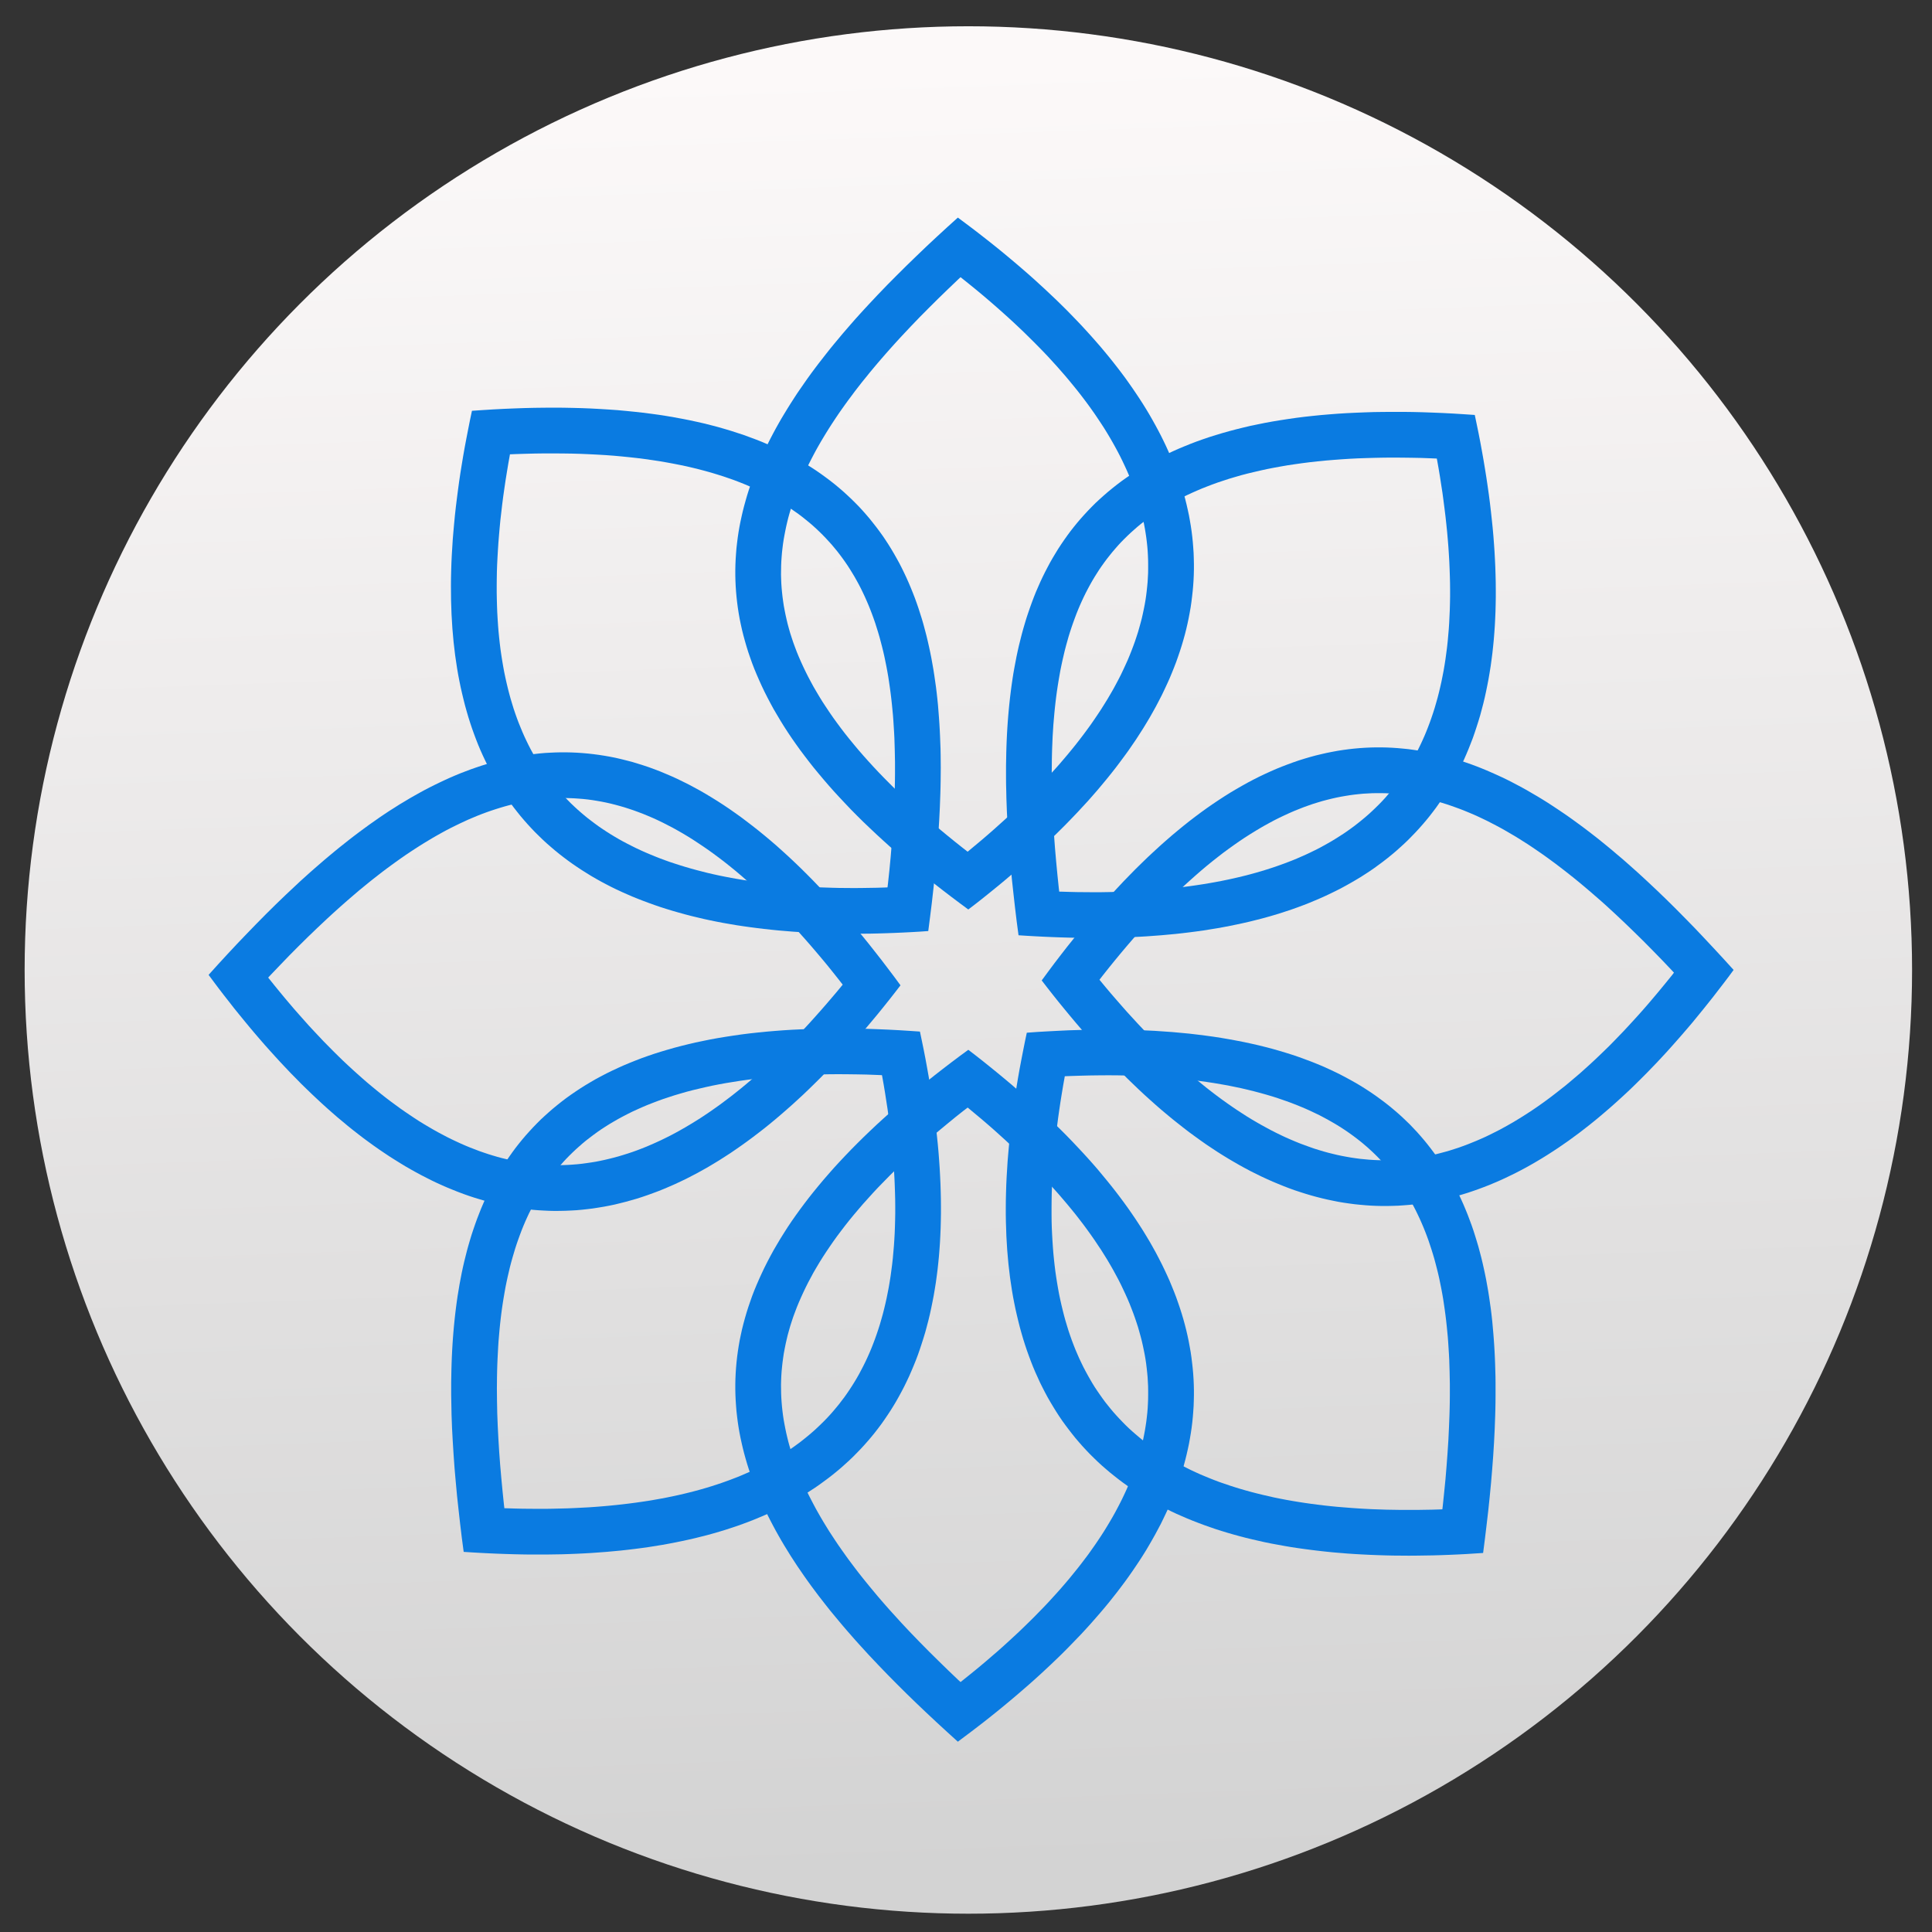 <svg style="clip-rule:evenodd;fill-rule:evenodd;stroke-linejoin:round;stroke-miterlimit:2" version="1.1" viewBox="0 0 32 32" xmlns="http://www.w3.org/2000/svg">
 <rect x="0" y="0" width="32" height="32" fill="#333333" stroke="none"/>
 <circle cx="16.039" cy="16.066" r="15.631" style="fill:url(#_Linear1)"/>
 <path d="m16.162 17.483l0.121 0.095 0.118 0.095 0.117 0.095 0.115 0.095 0.112 0.094 0.11 0.095 0.109 0.094 0.106 0.095 0.104 0.094 0.101 0.094 0.1 0.094 0.098 0.095 0.095 0.093 0.094 0.094 0.091 0.094 0.089 0.094 0.087 0.093 0.086 0.094 0.083 0.093 0.081 0.093 0.078 0.094 0.077 0.093 0.075 0.093 0.073 0.093 0.07 0.092 0.069 0.093 0.067 0.093 0.064 0.092 0.063 0.093 0.06 0.092 0.059 0.092 0.056 0.092 0.055 0.092 0.052 0.092 0.051 0.092 0.048 0.092 0.047 0.092 0.044 0.091 0.043 0.092 0.041 0.091 0.038 0.092 0.037 0.091 0.035 0.091 0.032 0.091 0.031 0.091 0.029 0.091 0.027 0.091 0.025 0.091 0.023 0.09 0.021 0.091 0.019 0.09 0.017 0.091 0.016 0.09 0.013 0.09 0.011 0.09 0.01 0.09 8e-3 0.09 6e-3 0.09 4e-3 0.09 2e-3 0.09v0.089l-2e-3 0.09-3e-3 0.089-6e-3 0.09-7e-3 0.089-9e-3 0.089-0.011 0.089-0.013 0.089-0.015 0.089-0.016 0.089-0.019 0.089-0.02 0.088-0.022 0.089-0.024 0.089-0.025 0.088-0.028 0.088-0.029 0.089-0.031 0.088-0.033 0.088-0.035 0.088-0.036 0.088-0.038 0.088-0.04 0.087-0.042 0.088-0.043 0.088-0.046 0.087-0.047 0.088-0.049 0.087-0.05 0.087-0.052 0.088-0.054 0.087-0.056 0.087-0.058 0.087-0.059 0.087-0.061 0.087-0.062 0.086-0.065 0.087-0.066 0.087-0.068 0.086-0.069 0.087-0.071 0.086-0.073 0.086-0.075 0.086-0.076 0.087-0.078 0.086-0.079 0.086-0.082 0.085-0.083 0.086-0.084 0.086-0.086 0.086-0.088 0.085-0.09 0.086-0.091 0.085-0.093 0.086-0.094 0.085-0.096 0.085-0.098 0.085-0.099 0.085-0.101 0.085-0.102 0.085-0.104 0.085-0.106 0.085-0.107 0.085-0.109 0.084-0.111 0.085-0.112 0.084-0.113 0.085-0.175-0.159-0.173-0.159-0.17-0.159-0.167-0.159-0.165-0.16-0.161-0.16-0.159-0.161-0.155-0.161-0.152-0.161-0.074-0.081-0.074-0.081-0.073-0.081-0.071-0.081-0.071-0.081-0.07-0.082-0.068-0.081-0.068-0.082-0.067-0.081-0.065-0.082-0.064-0.082-0.064-0.082-0.062-0.083-0.061-0.082-0.06-0.083-0.058-0.082-0.057-0.083-0.057-0.083-0.054-0.083-0.054-0.083-0.052-0.084-0.051-0.083-0.05-0.084-0.048-0.084-0.047-0.084-0.045-0.084-0.044-0.084-0.043-0.085-0.041-0.084-0.04-0.085-0.038-0.085-0.036-0.085-0.035-0.086-0.034-0.085-0.032-0.086-0.03-0.086-0.029-0.086-0.027-0.086-0.025-0.086-0.024-0.087-0.022-0.087-0.02-0.087-0.019-0.087-0.017-0.088-0.015-0.087-0.013-0.088-0.011-0.088-0.01-0.089-7e-3 -0.088-6e-3 -0.089-4e-3 -0.089-2e-3 -0.089v-0.089l2e-3 -0.09 4e-3 -0.09 6e-3 -0.09 8e-3 -0.09 0.01-0.091 0.012-0.09 0.014-0.091 0.016-0.092 0.019-0.091 0.02-0.092 0.023-0.092 0.025-0.092 0.027-0.093 0.029-0.092 0.032-0.093 0.033-0.094 0.036-0.093 0.039-0.094 0.041-0.094 0.043-0.094 0.045-0.095 0.048-0.095 0.05-0.095 0.052-0.095 0.056-0.096 0.057-0.096 0.06-0.096 0.062-0.097 0.065-0.097 0.068-0.097 0.07-0.097 0.073-0.098 0.075-0.098 0.078-0.098 0.081-0.099 0.083-0.099 0.086-0.099 0.088-0.1 0.092-0.1 0.094-0.1 0.096-0.1 0.1-0.101 0.102-0.101 0.106-0.102 0.108-0.102 0.111-0.102 0.114-0.102 0.116-0.103 0.12-0.103 0.122-0.104 0.126-0.103 0.128-0.104 0.132-0.105 0.135-0.105 0.137-0.105 0.141-0.106 0.143-0.105 0.124 0.095zm-0.212 0.921l-0.126 0.1-0.122 0.1-0.12 0.099-0.117 0.098-0.113 0.098-0.111 0.098-0.107 0.096-0.105 0.097-0.102 0.096-0.099 0.095-0.095 0.094-0.093 0.095-0.091 0.093-0.087 0.093-0.084 0.093-0.082 0.091-0.079 0.092-0.076 0.09-0.074 0.09-0.071 0.09-0.068 0.089-0.066 0.088-0.063 0.088-0.06 0.087-0.058 0.086-0.056 0.086-0.053 0.085-0.05 0.084-0.049 0.084-0.045 0.084-0.044 0.082-0.041 0.082-0.039 0.082-0.037 0.081-0.035 0.08-0.033 0.08-0.03 0.079-0.029 0.078-0.026 0.078-0.025 0.078-0.022 0.077-0.021 0.076-0.018 0.076-0.017 0.076-0.015 0.075-0.014 0.075-0.011 0.075-0.01 0.074-8e-3 0.074-7e-3 0.073-5e-3 0.074-3e-3 0.073-2e-3 0.073 2e-3 0.145 3e-3 0.073 5e-3 0.073 6e-3 0.072 8e-3 0.073 9e-3 0.072 0.011 0.073 0.013 0.072 0.014 0.073 0.015 0.072 0.017 0.073 0.018 0.073 0.02 0.073 0.022 0.073 0.023 0.073 0.024 0.074 0.026 0.073 0.028 0.074 0.029 0.073 0.03 0.074 0.032 0.074 0.033 0.075 0.035 0.074 0.036 0.075 0.038 0.074 0.039 0.075 0.04 0.075 0.042 0.075 0.043 0.075 0.045 0.076 0.046 0.075 0.047 0.076 0.049 0.075 0.05 0.076 0.051 0.076 0.053 0.076 0.054 0.076 0.055 0.077 0.114 0.152 0.059 0.077 0.06 0.076 0.062 0.077 0.062 0.076 0.128 0.154 0.066 0.077 0.067 0.077 0.068 0.077 0.069 0.076 0.14 0.154 0.146 0.155 0.149 0.154 0.153 0.155 0.156 0.154 0.159 0.155 0.162 0.155 0.043 0.039 0.035-0.028 0.101-0.081 0.1-0.081 0.098-0.081 0.096-0.081 0.094-0.081 0.093-0.08 0.091-0.081 0.089-0.081 0.088-0.081 0.086-0.08 0.084-0.081 0.082-0.08 0.081-0.08 0.079-0.081 0.078-0.08 0.076-0.08 0.073-0.08 0.073-0.08 0.07-0.079 0.069-0.08 0.067-0.079 0.065-0.08 0.064-0.079 0.062-0.079 0.06-0.079 0.059-0.078 0.056-0.079 0.055-0.078 0.053-0.078 0.052-0.078 0.05-0.078 0.048-0.078 0.046-0.077 0.045-0.077 0.043-0.077 0.041-0.077 0.04-0.077 0.038-0.076 0.036-0.076 0.035-0.076 0.033-0.076 0.031-0.076 0.03-0.075 0.028-0.075 0.026-0.075 0.025-0.075 0.023-0.075 0.022-0.074 0.02-0.075 0.018-0.074 0.017-0.074 0.015-0.074 0.014-0.074 0.012-0.074 0.011-0.073 9e-3 -0.074 8e-3 -0.074 6e-3 -0.073 4e-3 -0.074 3e-3 -0.073 1e-3 -0.074v-0.074l-1e-3 -0.074-4e-3 -0.074-4e-3 -0.074-7e-3 -0.074-8e-3 -0.074-9e-3 -0.075-0.011-0.075-0.013-0.075-0.015-0.075-0.016-0.076-0.017-0.075-0.02-0.077-0.021-0.076-0.022-0.077-0.025-0.077-0.026-0.077-0.028-0.078-0.03-0.078-0.031-0.079-0.033-0.078-0.036-0.08-0.037-0.079-0.038-0.08-0.041-0.081-0.043-0.08-0.044-0.081-0.047-0.082-0.048-0.082-0.051-0.082-0.052-0.083-0.055-0.082-0.056-0.084-0.058-0.083-0.061-0.085-0.062-0.084-0.065-0.085-0.066-0.085-0.069-0.085-0.071-0.086-0.073-0.086-0.074-0.086-0.078-0.087-0.079-0.087-0.081-0.087-0.083-0.087-0.086-0.088-0.088-0.088-0.089-0.089-0.093-0.088-0.094-0.089-0.096-0.089-0.099-0.09-0.1-0.09-0.103-0.09-0.105-0.09-0.108-0.09-0.109-0.091-0.011-8e-3 -0.077 0.059z" style="fill:#0a7be1"/>
 <path d="m15.978 3.688l0.112 0.084 0.111 0.085 0.109 0.085 0.107 0.084 0.106 0.085 0.104 0.085 0.102 0.085 0.101 0.085 0.099 0.085 0.098 0.085 0.096 0.085 0.094 0.086 0.093 0.085 0.091 0.086 0.09 0.085 0.088 0.086 0.086 0.085 0.084 0.086 0.083 0.086 0.082 0.086 0.079 0.086 0.078 0.086 0.076 0.086 0.075 0.086 0.073 0.087 0.071 0.086 0.069 0.086 0.068 0.087 0.066 0.086 0.065 0.087 0.062 0.087 0.061 0.087 0.059 0.087 0.058 0.087 0.056 0.087 0.054 0.087 0.052 0.087 0.05 0.087 0.049 0.088 0.047 0.087 0.046 0.088 0.043 0.087 0.042 0.088 0.04 0.088 0.038 0.088 0.036 0.088 0.035 0.088 0.033 0.088 0.031 0.088 0.029 0.088 0.028 0.088 0.025 0.089 0.024 0.088 0.022 0.089 0.02 0.089 0.019 0.088 0.016 0.089 0.015 0.089 0.013 0.089 0.011 0.089 9e-3 0.09 7e-3 0.089 6e-3 0.089 3e-3 0.09 2e-3 0.089v0.09l-2e-3 0.089-4e-3 0.09-6e-3 0.09-8e-3 0.09-0.01 0.09-0.011 0.09-0.013 0.09-0.016 0.091-0.017 0.09-0.019 0.09-0.021 0.091-0.023 0.091-0.025 0.09-0.027 0.091-0.029 0.091-0.031 0.091-0.032 0.091-0.035 0.091-0.037 0.092-0.038 0.091-0.041 0.091-0.043 0.092-0.044 0.092-0.047 0.091-0.048 0.092-0.051 0.092-0.052 0.092-0.055 0.092-0.056 0.092-0.059 0.092-0.06 0.093-0.063 0.092-0.064 0.093-0.067 0.092-0.069 0.093-0.07 0.093-0.073 0.093-0.075 0.093-0.077 0.093-0.078 0.093-0.081 0.093-0.083 0.094-0.086 0.093-0.087 0.094-0.089 0.093-0.091 0.094-0.094 0.094-0.095 0.094-0.098 0.094-0.1 0.094-0.101 0.094-0.104 0.095-0.106 0.094-0.109 0.095-0.11 0.094-0.112 0.095-0.115 0.095-0.117 0.095-0.118 0.095-0.121 0.095-0.124 0.095-0.143-0.106-0.141-0.106-0.137-0.105-0.135-0.105-0.132-0.104-0.128-0.104-0.126-0.104-0.122-0.104-0.12-0.103-0.116-0.102-0.114-0.103-0.111-0.102-0.108-0.102-0.106-0.101-0.102-0.101-0.1-0.101-0.096-0.101-0.094-0.1-0.092-0.1-0.088-0.099-0.086-0.1-0.083-0.099-0.081-0.098-0.078-0.099-0.075-0.098-0.073-0.097-0.07-0.098-0.068-0.097-0.065-0.097-0.062-0.096-0.06-0.097-0.057-0.096-0.056-0.095-0.052-0.096-0.05-0.095-0.048-0.095-0.045-0.094-0.043-0.095-0.041-0.094-0.039-0.094-0.036-0.093-0.033-0.093-0.032-0.093-0.029-0.093-0.027-0.093-0.025-0.092-0.023-0.092-0.02-0.091-0.019-0.092-0.016-0.091-0.014-0.091-0.012-0.091-0.01-0.091-8e-3 -0.09-6e-3 -0.09-4e-3 -0.09-2e-3 -0.089v-0.09l2e-3 -0.089 4e-3 -0.089 6e-3 -0.088 7e-3 -0.089 0.01-0.088 0.011-0.088 0.013-0.088 0.015-0.088 0.017-0.087 0.019-0.088 0.02-0.087 0.022-0.086 0.024-0.087 0.025-0.087 0.027-0.086 0.029-0.086 0.03-0.086 0.032-0.086 0.034-0.085 0.035-0.085 0.036-0.086 0.038-0.085 0.04-0.084 0.041-0.085 0.043-0.085 0.044-0.084 0.045-0.084 0.047-0.084 0.048-0.084 0.05-0.083 0.051-0.084 0.052-0.083 0.054-0.084 0.054-0.083 0.057-0.083 0.057-0.082 0.058-0.083 0.06-0.083 0.061-0.082 0.062-0.082 0.064-0.082 0.064-0.082 0.065-0.082 0.067-0.082 0.068-0.081 0.068-0.082 0.07-0.081 0.071-0.082 0.071-0.081 0.073-0.081 0.074-0.081 0.074-0.08 0.152-0.162 0.155-0.161 0.159-0.16 0.161-0.16 0.165-0.16 0.167-0.16 0.17-0.159 0.173-0.159 0.175-0.158 0.113 0.084zm-0.111 0.943l-0.162 0.155-0.159 0.154-0.156 0.155-0.153 0.154-0.149 0.155-0.146 0.155-0.07 0.076-0.07 0.077-0.069 0.077-0.068 0.077-0.067 0.077-0.066 0.077-0.064 0.076-0.064 0.077-0.062 0.077-0.062 0.076-0.06 0.077-0.059 0.076-0.057 0.077-0.057 0.076-0.055 0.076-0.054 0.076-0.053 0.076-0.051 0.076-0.05 0.076-0.049 0.076-0.047 0.075-0.046 0.076-0.045 0.075-0.043 0.075-0.042 0.075-0.04 0.075-0.039 0.075-0.038 0.075-0.036 0.074-0.035 0.075-0.033 0.074-0.032 0.074-0.03 0.074-0.029 0.074-0.028 0.073-0.026 0.074-0.024 0.073-0.023 0.073-0.022 0.074-0.02 0.072-0.018 0.073-0.017 0.073-0.015 0.073-0.014 0.072-0.013 0.073-0.011 0.072-9e-3 0.073-8e-3 0.072-6e-3 0.073-5e-3 0.072-3e-3 0.073-1e-3 0.073-1e-3 0.073 2e-3 0.072 3e-3 0.074 5e-3 0.073 7e-3 0.074 8e-3 0.074 0.01 0.074 0.011 0.074 0.014 0.075 0.015 0.075 0.017 0.076 0.018 0.076 0.021 0.077 0.022 0.077 0.025 0.077 0.026 0.078 0.029 0.079 0.03 0.079 0.033 0.08 0.035 0.08 0.037 0.081 0.039 0.081 0.041 0.082 0.044 0.083 0.045 0.083 0.049 0.084 0.05 0.084 0.053 0.086 0.056 0.085 0.058 0.087 0.06 0.087 0.063 0.087 0.066 0.089 0.068 0.089 0.071 0.089 0.074 0.09 0.076 0.091 0.079 0.091 0.082 0.092 0.084 0.092 0.087 0.093 0.091 0.094 0.093 0.094 0.095 0.095 0.099 0.095 0.102 0.096 0.105 0.096 0.107 0.097 0.111 0.097 0.113 0.098 0.117 0.099 0.12 0.099 0.122 0.099 0.126 0.1 0.077 0.06 0.011-9e-3 0.109-0.091 0.108-0.09 0.105-0.09 0.103-0.09 0.1-0.09 0.099-0.089 0.096-0.089 0.094-0.089 0.093-0.089 0.089-0.088 0.088-0.088 0.086-0.088 0.083-0.088 0.081-0.087 0.079-0.087 0.078-0.087 0.074-0.086 0.073-0.086 0.071-0.086 0.069-0.085 0.066-0.085 0.065-0.085 0.062-0.084 0.061-0.084 0.058-0.084 0.056-0.083 0.055-0.083 0.052-0.083 0.051-0.082 0.048-0.082 0.047-0.081 0.044-0.081 0.043-0.081 0.041-0.08 0.038-0.08 0.037-0.08 0.036-0.079 0.033-0.079 0.031-0.078 0.03-0.079 0.028-0.077 0.026-0.078 0.025-0.077 0.022-0.077 0.021-0.076 0.02-0.076 0.017-0.076 0.016-0.075 0.015-0.076 0.013-0.075 0.011-0.075 9e-3 -0.074 8e-3 -0.075 7e-3 -0.074 4e-3 -0.074 4e-3 -0.074 1e-3 -0.074v-0.073l-1e-3 -0.074-3e-3 -0.074-4e-3 -0.073-6e-3 -0.074-8e-3 -0.074-9e-3 -0.073-0.011-0.074-0.012-0.074-0.014-0.074-0.015-0.074-0.017-0.074-0.018-0.074-0.02-0.074-0.022-0.075-0.023-0.074-0.025-0.075-0.026-0.075-0.028-0.075-0.03-0.076-0.031-0.075-0.033-0.076-0.035-0.076-0.036-0.076-0.038-0.077-0.04-0.077-0.041-0.076-0.043-0.077-0.045-0.078-0.046-0.077-0.048-0.078-0.05-0.077-0.052-0.078-0.053-0.079-0.055-0.078-0.056-0.078-0.059-0.079-0.06-0.079-0.062-0.079-0.064-0.079-0.065-0.079-0.067-0.08-0.069-0.079-0.07-0.08-0.073-0.08-0.073-0.08-0.076-0.08-0.078-0.08-0.079-0.08-0.081-0.08-0.082-0.081-0.084-0.08-0.086-0.081-0.088-0.081-0.089-0.08-0.091-0.081-0.093-0.081-0.094-0.081-0.096-0.081-0.098-0.081-0.1-0.081-0.101-0.081-0.035-0.028-0.043 0.04z" style="fill:#0a7be1"/>
 <path d="m22.881 12.379l0.089 2e-3 0.089 4e-3 0.089 6e-3 0.088 8e-3 0.089 9e-3 0.088 0.012 0.088 0.013 0.087 0.015 0.088 0.017 0.087 0.018 0.087 0.02 0.087 0.022 0.087 0.024 0.086 0.025 0.086 0.027 0.086 0.029 0.086 0.03 0.086 0.032 0.086 0.034 0.085 0.035 0.085 0.037 0.085 0.038 0.085 0.039 0.085 0.041 0.084 0.043 0.084 0.044 0.084 0.045 0.084 0.047 0.168 0.098 0.084 0.051 0.083 0.052 0.083 0.054 0.083 0.055 0.083 0.056 0.083 0.057 0.083 0.059 0.164 0.12 0.083 0.063 0.082 0.063 0.082 0.064 0.082 0.066 0.081 0.066 0.082 0.068 0.081 0.069 0.082 0.069 0.081 0.071 0.162 0.144 0.081 0.074 0.081 0.075 0.161 0.151 0.161 0.155 0.161 0.159 0.16 0.162 0.16 0.164 0.159 0.168 0.159 0.17 0.159 0.172 0.159 0.175-0.084 0.114-0.085 0.112-0.085 0.11-0.084 0.109-0.085 0.107-0.085 0.106-0.085 0.104-0.084 0.103-0.085 0.1-0.086 0.1-0.085 0.097-0.085 0.096-0.085 0.095-0.086 0.093-0.085 0.091-0.086 0.089-0.085 0.088-0.086 0.086-0.086 0.085-0.085 0.083-0.086 0.081-0.086 0.079-0.086 0.078-0.087 0.077-0.086 0.074-0.086 0.073-0.086 0.071-0.087 0.07-0.086 0.067-0.087 0.067-0.087 0.064-0.086 0.063-0.087 0.06-0.087 0.06-0.087 0.057-0.087 0.056-0.087 0.054-0.087 0.052-0.088 0.051-0.087 0.049-0.088 0.047-0.087 0.045-0.088 0.043-0.087 0.042-0.088 0.04-0.088 0.038-0.088 0.037-0.088 0.034-0.088 0.033-0.088 0.031-0.089 0.03-0.088 0.027-0.088 0.026-0.089 0.023-0.089 0.022-0.088 0.021-0.089 0.018-0.089 0.016-0.089 0.015-0.089 0.013-0.089 0.011-0.089 9e-3 -0.089 7e-3 -0.09 6e-3 -0.089 3e-3 -0.09 2e-3h-0.089l-0.09-2e-3 -0.09-4e-3 -0.089-6e-3 -0.09-8e-3 -0.09-9e-3 -0.091-0.012-0.09-0.013-0.09-0.015-0.09-0.018-0.091-0.019-0.09-0.021-0.091-0.023-0.091-0.025-0.091-0.027-0.091-0.029-0.091-0.03-0.091-0.033-0.091-0.035-0.091-0.037-0.091-0.038-0.092-0.041-0.091-0.042-0.092-0.045-0.092-0.046-0.092-0.049-0.091-0.05-0.092-0.053-0.092-0.054-0.093-0.057-0.092-0.058-0.092-0.061-0.093-0.062-0.092-0.065-0.093-0.067-0.093-0.068-0.092-0.071-0.093-0.073-0.093-0.074-0.093-0.077-0.094-0.079-0.093-0.081-0.093-0.083-0.094-0.085-0.093-0.087-0.094-0.09-0.094-0.091-0.093-0.093-0.094-0.096-0.094-0.098-0.095-0.099-0.094-0.102-0.094-0.104-0.095-0.106-0.094-0.108-0.095-0.111-0.094-0.112-0.095-0.115-0.095-0.116-0.095-0.119-0.095-0.121-0.095-0.123 0.106-0.144 0.105-0.141 0.105-0.137 0.105-0.135 0.105-0.131 0.104-0.129 0.104-0.125 0.103-0.123 0.103-0.119 0.103-0.117 0.102-0.114 0.103-0.111 0.101-0.108 0.102-0.105 0.101-0.103 0.101-0.099 0.1-0.097 0.101-0.094 0.099-0.091 0.1-0.089 0.099-0.086 0.099-0.083 0.099-0.081 0.098-0.078 0.098-0.075 0.098-0.073 0.097-0.07 0.097-0.067 0.097-0.065 0.097-0.063 0.096-0.06 0.096-0.057 0.096-0.055 0.095-0.053 0.095-0.05 0.095-0.048 0.095-0.045 0.094-0.043 0.094-0.041 0.094-0.038 0.094-0.036 0.093-0.034 0.093-0.032 0.093-0.029 0.092-0.027 0.092-0.025 0.092-0.022 0.092-0.021 0.091-0.018 0.092-0.017 0.091-0.014 0.09-0.012 0.091-0.01 0.09-8e-3 0.09-6e-3 0.09-4e-3 0.09-2e-3h0.089zm-0.154 0.759l-0.073 4e-3 -0.074 4e-3 -0.073 7e-3 -0.074 8e-3 -0.074 0.01-0.075 0.012-0.075 0.013-0.075 0.015-0.075 0.017-0.077 0.019-0.076 0.02-0.077 0.023-0.078 0.024-0.078 0.027-0.078 0.028-0.079 0.031-0.08 0.032-0.08 0.035-0.081 0.037-0.082 0.039-0.082 0.041-0.082 0.044-0.084 0.046-0.083 0.048-0.085 0.051-0.085 0.053-0.086 0.055-0.086 0.058-0.087 0.061-0.088 0.063-0.088 0.065-0.089 0.069-0.089 0.07-0.091 0.074-0.09 0.076-0.091 0.079-0.092 0.082-0.093 0.084-0.093 0.088-0.093 0.09-0.094 0.093-0.095 0.096-0.095 0.099-0.096 0.101-0.097 0.105-0.096 0.107-0.098 0.111-0.098 0.114-0.098 0.116-0.099 0.12-0.1 0.123-0.1 0.126-0.059 0.076 8e-3 0.011 0.091 0.11 0.09 0.107 0.091 0.105 0.09 0.103 0.089 0.101 0.09 0.098 0.089 0.097 0.089 0.094 0.088 0.092 0.089 0.09 0.088 0.087 0.088 0.086 0.087 0.083 0.087 0.082 0.087 0.079 0.087 0.077 0.086 0.075 0.086 0.073 0.086 0.07 0.085 0.069 0.086 0.067 0.084 0.064 0.085 0.063 0.084 0.06 0.083 0.058 0.084 0.057 0.083 0.054 0.082 0.053 0.082 0.05 0.082 0.048 0.082 0.047 0.081 0.044 0.08 0.043 0.081 0.041 0.08 0.039 0.079 0.037 0.08 0.035 0.078 0.033 0.079 0.032 0.078 0.029 0.078 0.028 0.077 0.027 0.077 0.024 0.077 0.023 0.076 0.021 0.077 0.019 0.075 0.018 0.076 0.016 0.075 0.014 0.075 0.013 0.075 0.011 0.075 0.01 0.148 0.014 0.074 5e-3 0.074 3e-3 0.074 2e-3h0.074l0.074-2e-3 0.073-3e-3 0.074-4e-3 0.074-6e-3 0.073-8e-3 0.074-9e-3 0.074-0.01 0.073-0.013 0.074-0.013 0.074-0.016 0.074-0.016 0.074-0.019 0.075-0.02 0.074-0.021 0.075-0.024 0.075-0.024 0.075-0.027 0.075-0.028 0.075-0.03 0.076-0.031 0.076-0.033 0.076-0.034 0.076-0.037 0.076-0.038 0.077-0.039 0.077-0.042 0.077-0.043 0.077-0.044 0.077-0.047 0.078-0.048 0.078-0.05 0.078-0.051 0.078-0.053 0.078-0.055 0.079-0.057 0.079-0.059 0.078-0.06 0.079-0.062 0.08-0.063 0.079-0.066 0.079-0.067 0.08-0.068 0.079-0.071 0.08-0.072 0.08-0.074 0.08-0.076 0.08-0.077 0.081-0.079 0.08-0.081 0.08-0.083 0.081-0.084 0.08-0.086 0.081-0.088 0.081-0.089 0.081-0.091 0.081-0.093 0.08-0.094 0.081-0.096 0.081-0.098 0.081-0.099 0.082-0.101 0.027-0.036-0.039-0.042-0.155-0.163-0.155-0.159-0.154-0.156-0.155-0.152-0.154-0.149-0.155-0.146-0.076-0.07-0.077-0.071-0.077-0.069-0.077-0.067-0.077-0.067-0.077-0.066-0.077-0.065-0.077-0.064-0.076-0.062-0.077-0.061-0.076-0.06-0.077-0.059-0.076-0.058-0.076-0.056-0.077-0.056-0.076-0.054-0.076-0.052-0.076-0.052-0.075-0.05-0.076-0.048-0.076-0.048-0.075-0.046-0.076-0.044-0.075-0.044-0.075-0.042-0.075-0.04-0.075-0.039-0.074-0.038-0.075-0.036-0.074-0.035-0.074-0.033-0.075-0.032-0.073-0.03-0.074-0.029-0.074-0.027-0.073-0.026-0.074-0.025-0.073-0.023-0.073-0.021-0.073-0.02-0.073-0.019-0.073-0.017-0.072-0.015-0.073-0.014-0.072-0.012-0.073-0.011-0.072-0.01-0.073-7e-3 -0.072-7e-3 -0.073-4e-3 -0.072-4e-3 -0.073-1e-3h-0.073l-0.073 1e-3z" style="fill:#0a7be1"/>
 <path d="m9.466 12.463l0.09 4e-3 0.09 6e-3 0.091 8e-3 0.09 0.01 0.091 0.012 0.091 0.014 0.091 0.016 0.092 0.018 0.091 0.021 0.092 0.023 0.093 0.024 0.092 0.028 0.093 0.029 0.093 0.031 0.093 0.034 0.094 0.036 0.093 0.039 0.094 0.04 0.095 0.043 0.094 0.046 0.095 0.047 0.095 0.051 0.096 0.052 0.095 0.055 0.096 0.058 0.097 0.06 0.096 0.062 0.097 0.065 0.097 0.068 0.098 0.07 0.097 0.073 0.098 0.075 0.099 0.078 0.098 0.08 0.099 0.083 0.1 0.086 0.099 0.089 0.1 0.091 0.1 0.094 0.101 0.097 0.101 0.1 0.101 0.102 0.101 0.105 0.102 0.108 0.102 0.111 0.103 0.114 0.102 0.117 0.104 0.12 0.103 0.122 0.104 0.126 0.104 0.128 0.104 0.132 0.105 0.134 0.105 0.138 0.106 0.14 0.106 0.144-0.095 0.123-0.095 0.121-0.095 0.119-0.095 0.117-0.095 0.114-0.095 0.113-0.094 0.11-0.095 0.108-0.094 0.106-0.095 0.104-0.094 0.102-0.094 0.1-0.094 0.097-0.094 0.096-0.094 0.093-0.094 0.092-0.093 0.089-0.094 0.087-0.093 0.085-0.094 0.083-0.093 0.081-0.093 0.079-0.093 0.077-0.093 0.075-0.093 0.072-0.093 0.071-0.093 0.069-0.092 0.066-0.093 0.065-0.092 0.063-0.093 0.06-0.092 0.059-0.092 0.056-0.092 0.055-0.092 0.052-0.092 0.051-0.092 0.048-0.091 0.047-0.092 0.044-0.092 0.043-0.091 0.04-0.091 0.039-0.092 0.037-0.091 0.034-0.091 0.033-0.091 0.031-0.091 0.029-0.091 0.026-0.09 0.025-0.091 0.023-0.09 0.022-0.091 0.019-0.09 0.017-0.091 0.015-0.09 0.014-0.09 0.011-0.09 0.01-0.09 8e-3 -0.09 5e-3 -0.09 4e-3 -0.089 2e-3 -0.09 1e-3 -0.089-2e-3 -0.09-4e-3 -0.089-5e-3 -0.089-7e-3 -0.09-0.01-0.089-0.011-0.089-0.012-0.089-0.015-0.088-0.017-0.089-0.018-0.089-0.02-0.089-0.022-0.088-0.024-0.088-0.026-0.089-0.027-0.088-0.029-0.088-0.031-0.088-0.033-0.088-0.035-0.088-0.036-0.088-0.038-0.088-0.04-0.088-0.042-0.087-0.044-0.088-0.045-0.087-0.047-0.088-0.049-0.087-0.05-0.087-0.053-0.087-0.054-0.087-0.055-0.087-0.058-0.087-0.059-0.087-0.061-0.087-0.063-0.087-0.064-0.086-0.066-0.087-0.068-0.086-0.069-0.086-0.072-0.087-0.072-0.086-0.075-0.086-0.076-0.086-0.078-0.086-0.08-0.086-0.081-0.086-0.083-0.086-0.084-0.085-0.087-0.086-0.087-0.085-0.09-0.086-0.091-0.085-0.093-0.085-0.094-0.086-0.096-0.085-0.098-0.085-0.099-0.085-0.101-0.085-0.103-0.085-0.104-0.085-0.105-0.084-0.108-0.085-0.108-0.085-0.111-0.084-0.112-0.084-0.113 0.158-0.175 0.159-0.173 0.159-0.17 0.16-0.167 0.16-0.165 0.16-0.162 0.16-0.158 0.161-0.155 0.162-0.152 0.08-0.075 0.081-0.073 0.081-0.073 0.082-0.072 0.081-0.07 0.081-0.07 0.082-0.069 0.081-0.067 0.082-0.067 0.082-0.065 0.082-0.065 0.082-0.063 0.082-0.062 0.083-0.061 0.082-0.06 0.083-0.058 0.082-0.058 0.083-0.056 0.083-0.055 0.084-0.053 0.083-0.053 0.084-0.05 0.083-0.05 0.084-0.048 0.084-0.047 0.084-0.046 0.085-0.044 0.084-0.042 0.085-0.041 0.085-0.04 0.084-0.038 0.086-0.037 0.085-0.035 0.086-0.033 0.085-0.032 0.086-0.03 0.086-0.029 0.086-0.027 0.087-0.026 0.087-0.023 0.086-0.022 0.088-0.021 0.087-0.018 0.087-0.017 0.088-0.015 0.088-0.013 0.088-0.011 0.088-0.01 0.089-8e-3 0.088-5e-3 0.089-4e-3 0.089-2e-3h0.09l0.089 2e-3zm-0.17 0.755l-0.073 2e-3 -0.073 3e-3 -0.072 5e-3 -0.073 6e-3 -0.072 8e-3 -0.073 9e-3 -0.072 0.011-0.073 0.012-0.072 0.014-0.073 0.016-0.073 0.017-0.072 0.018-0.073 0.02-0.074 0.022-0.073 0.023-0.073 0.024-0.074 0.026-0.073 0.027-0.074 0.029-0.074 0.031-0.074 0.031-0.074 0.034-0.075 0.035-0.074 0.036-0.075 0.037-0.075 0.039-0.075 0.041-0.075 0.042-0.075 0.043-0.075 0.045-0.076 0.046-0.075 0.047-0.076 0.049-0.076 0.05-0.076 0.051-0.076 0.053-0.076 0.054-0.076 0.055-0.076 0.056-0.077 0.058-0.076 0.059-0.077 0.06-0.076 0.061-0.077 0.063-0.077 0.063-0.076 0.065-0.077 0.066-0.077 0.067-0.077 0.068-0.077 0.069-0.077 0.07-0.076 0.07-0.155 0.146-0.155 0.149-0.154 0.152-0.155 0.156-0.154 0.16-0.155 0.162-0.04 0.043 0.028 0.035 0.081 0.101 0.081 0.099 0.081 0.098 0.081 0.096 0.081 0.095 0.081 0.092 0.081 0.091 0.08 0.09 0.081 0.087 0.081 0.086 0.08 0.085 0.161 0.163 0.08 0.079 0.08 0.078 0.08 0.075 0.08 0.074 0.08 0.072 0.08 0.071 0.079 0.069 0.08 0.067 0.079 0.065 0.079 0.064 0.079 0.062 0.079 0.06 0.079 0.058 0.078 0.057 0.079 0.055 0.078 0.053 0.078 0.052 0.077 0.05 0.078 0.048 0.078 0.046 0.077 0.045 0.077 0.043 0.077 0.041 0.076 0.04 0.077 0.038 0.076 0.036 0.076 0.035 0.076 0.033 0.075 0.031 0.076 0.029 0.075 0.029 0.075 0.026 0.075 0.025 0.074 0.023 0.075 0.022 0.074 0.02 0.074 0.018 0.074 0.017 0.074 0.015 0.074 0.014 0.074 0.012 0.074 0.011 0.073 9e-3 0.074 7e-3 0.074 6e-3 0.073 5e-3 0.074 3e-3 0.074 1e-3h0.073l0.074-2e-3 0.074-3e-3 0.074-5e-3 0.074-6e-3 0.075-8e-3 0.074-0.01 0.075-0.011 0.075-0.012 0.076-0.015 0.075-0.016 0.076-0.018 0.076-0.019 0.077-0.021 0.076-0.023 0.077-0.024 0.078-0.026 0.078-0.028 0.078-0.03 0.078-0.031 0.079-0.034 0.079-0.035 0.08-0.037 0.08-0.039 0.08-0.04 0.081-0.043 0.081-0.045 0.081-0.046 0.082-0.049 0.082-0.05 0.083-0.052 0.083-0.055 0.083-0.056 0.084-0.059 0.084-0.06 0.084-0.063 0.085-0.064 0.085-0.067 0.085-0.068 0.086-0.071 0.086-0.073 0.087-0.075 0.086-0.077 0.087-0.079 0.087-0.081 0.088-0.084 0.088-0.085 0.088-0.088 0.088-0.09 0.089-0.092 0.089-0.094 0.089-0.096 0.089-0.099 0.09-0.101 0.09-0.103 0.09-0.105 0.091-0.107 0.09-0.109 9e-3 -0.011-0.06-0.077-0.1-0.126-0.099-0.123-0.099-0.119-0.099-0.117-0.098-0.114-0.097-0.11-0.097-0.108-0.096-0.104-0.096-0.102-0.095-0.099-0.095-0.096-0.094-0.093-0.094-0.09-0.093-0.087-0.092-0.085-0.092-0.081-0.091-0.079-0.091-0.077-0.09-0.073-0.089-0.071-0.089-0.068-0.089-0.066-0.087-0.063-0.087-0.06-0.087-0.058-0.085-0.056-0.085-0.053-0.085-0.051-0.084-0.048-0.083-0.046-0.083-0.043-0.082-0.042-0.081-0.039-0.081-0.037-0.08-0.034-0.08-0.033-0.079-0.03-0.079-0.029-0.078-0.026-0.077-0.025-0.077-0.022-0.077-0.021-0.076-0.019-0.076-0.017-0.075-0.015-0.075-0.013-0.074-0.012-0.074-0.01-0.074-8e-3 -0.074-6e-3 -0.073-5e-3 -0.073-3e-3 -0.073-2e-3h-0.073z" style="fill:#0a7be1"/>
 <path d="m9.329 6.753l0.155 3e-3 0.153 4e-3 0.151 6e-3 0.148 8e-3 0.146 9e-3 0.144 0.01 0.141 0.013 0.139 0.014 0.136 0.015 0.135 0.017 0.132 0.018 0.129 0.02 0.128 0.022 0.125 0.023 0.123 0.024 0.121 0.026 0.119 0.027 0.116 0.029 0.115 0.03 0.112 0.032 0.11 0.033 0.108 0.035 0.106 0.035 0.104 0.038 0.102 0.038 0.1 0.04 0.098 0.042 0.096 0.042 0.093 0.044 0.092 0.046 0.09 0.046 0.088 0.048 0.087 0.049 0.084 0.051 0.082 0.051 0.081 0.053 0.078 0.054 0.077 0.056 0.075 0.056 0.074 0.058 0.071 0.059 0.07 0.06 0.068 0.062 0.066 0.062 0.065 0.064 0.063 0.064 0.061 0.066 0.059 0.067 0.058 0.068 0.056 0.07 0.055 0.07 0.053 0.071 0.052 0.072 0.05 0.074 0.048 0.074 0.047 0.076 0.045 0.076 0.044 0.078 0.043 0.078 0.041 0.08 0.039 0.08 0.038 0.081 0.037 0.083 0.035 0.083 0.034 0.084 0.033 0.085 0.031 0.086 0.03 0.087 0.056 0.176 0.026 0.09 0.024 0.09 0.024 0.091 0.022 0.092 0.021 0.093 0.02 0.093 0.019 0.095 0.017 0.095 0.017 0.096 0.015 0.096 0.028 0.196 0.012 0.099 0.011 0.099 0.01 0.1 8e-3 0.101 8e-3 0.102 7e-3 0.102 6e-3 0.103 5e-3 0.104 8e-3 0.208 2e-3 0.106 2e-3 0.212-1e-3 0.108-1e-3 0.107-2e-3 0.109-3e-3 0.108-4e-3 0.11-4e-3 0.109-0.011 0.222-0.014 0.223-0.017 0.225-0.019 0.226-0.022 0.229-0.024 0.23-0.026 0.231-0.029 0.233-0.03 0.234-0.142 0.01-0.14 8e-3 -0.139 7e-3 -0.137 6e-3 -0.137 5e-3 -0.135 4e-3 -0.135 3e-3 -0.133 1e-3 -0.132 1e-3 -0.13-1e-3 -0.13-1e-3 -0.128-3e-3 -0.128-4e-3 -0.126-5e-3 -0.124-6e-3 -0.124-7e-3 -0.122-8e-3 -0.121-0.01-0.12-0.01-0.119-0.012-0.118-0.013-0.116-0.014-0.115-0.015-0.114-0.016-0.113-0.017-0.111-0.019-0.11-0.019-0.109-0.021-0.108-0.022-0.106-0.023-0.105-0.025-0.104-0.025-0.103-0.027-0.101-0.028-0.101-0.029-0.098-0.03-0.098-0.031-0.096-0.033-0.095-0.034-0.094-0.035-0.093-0.036-0.091-0.037-0.09-0.039-0.088-0.039-0.088-0.041-0.086-0.042-0.085-0.044-0.083-0.044-0.082-0.046-0.081-0.047-0.079-0.049-0.078-0.049-0.077-0.051-0.076-0.052-0.074-0.053-0.073-0.055-0.071-0.055-0.07-0.057-0.069-0.059-0.068-0.059-0.066-0.061-0.064-0.062-0.064-0.063-0.062-0.065-0.06-0.065-0.06-0.068-0.058-0.068-0.056-0.07-0.055-0.07-0.054-0.073-0.053-0.073-0.051-0.075-0.049-0.076-0.048-0.078-0.047-0.078-0.046-0.08-0.044-0.082-0.042-0.082-0.041-0.084-0.04-0.085-0.039-0.087-0.037-0.088-0.035-0.089-0.034-0.091-0.033-0.092-0.031-0.093-0.03-0.095-0.028-0.096-0.027-0.097-0.025-0.099-0.024-0.1-0.023-0.101-0.021-0.103-0.02-0.104-0.018-0.105-0.016-0.107-0.016-0.108-0.013-0.11-0.013-0.111-0.01-0.112-0.01-0.114-7e-3 -0.115-7e-3 -0.116-4e-3 -0.118-4e-3 -0.119-1e-3 -0.121-1e-3 -0.122 1e-3 -0.124 3e-3 -0.125 4e-3 -0.126 6e-3 -0.128 8e-3 -0.129 8e-3 -0.13 0.011-0.132 0.012-0.134 0.013-0.135 0.015-0.136 0.017-0.138 0.018-0.139 0.019-0.141 0.021-0.142 0.023-0.143 0.024-0.145 0.026-0.147 0.028-0.148 0.029-0.149 0.03-0.151 0.032-0.152 0.179-0.012 0.175-0.011 0.173-9e-3 0.17-7e-3 0.168-6e-3 0.166-4e-3 0.163-2e-3 0.16-1e-3 0.158 1e-3zm-0.312 0.757l-0.155 2e-3 -0.158 4e-3 -0.161 5e-3 -0.097 4e-3 -2e-3 0.014-0.025 0.14-0.023 0.139-0.022 0.136-0.02 0.136-0.019 0.133-0.017 0.132-0.015 0.13-0.015 0.129-0.012 0.127-0.011 0.126-0.01 0.124-8e-3 0.122-7e-3 0.121-6e-3 0.119-4e-3 0.117-2e-3 0.116-1e-3 0.115v0.112l2e-3 0.112 3e-3 0.109 4e-3 0.108 6e-3 0.106 7e-3 0.105 8e-3 0.103 0.01 0.102 0.011 0.1 0.012 0.098 0.014 0.097 0.015 0.095 0.016 0.094 0.017 0.092 0.019 0.091 0.02 0.089 0.021 0.088 0.022 0.086 0.023 0.084 0.025 0.083 0.025 0.082 0.027 0.08 0.028 0.079 0.029 0.077 0.031 0.076 0.031 0.075 0.032 0.073 0.034 0.072 0.034 0.07 0.036 0.07 0.037 0.068 0.038 0.066 0.039 0.066 0.04 0.064 0.041 0.063 0.042 0.062 0.043 0.06 0.044 0.06 0.092 0.116 0.048 0.056 0.049 0.055 0.05 0.054 0.051 0.053 0.052 0.053 0.054 0.051 0.054 0.05 0.056 0.049 0.057 0.049 0.058 0.047 0.06 0.046 0.061 0.046 0.062 0.045 0.063 0.043 0.065 0.043 0.066 0.042 0.068 0.041 0.068 0.04 0.07 0.039 0.072 0.038 0.073 0.037 0.074 0.037 0.075 0.035 0.077 0.035 0.079 0.033 0.08 0.033 0.081 0.032 0.083 0.031 0.084 0.03 0.085 0.028 0.087 0.028 0.088 0.027 0.09 0.026 0.091 0.025 0.093 0.024 0.094 0.024 0.096 0.022 0.096 0.021 0.099 0.02 0.1 0.019 0.101 0.018 0.102 0.017 0.104 0.016 0.105 0.015 0.107 0.014 0.108 0.013 0.11 0.012 0.111 0.011 0.112 0.01 0.114 8e-3 0.115 8e-3 0.116 7e-3 0.118 6e-3 0.119 4e-3 0.12 4e-3 0.122 3e-3 0.247 2e-3 0.126-1e-3 0.127-2e-3 0.128-2e-3 0.129-4e-3 0.045-2e-3 7e-3 -0.058 0.024-0.223 0.021-0.221 0.018-0.218 0.016-0.217 0.014-0.214 0.01-0.213 5e-3 -0.103 3e-3 -0.104 3e-3 -0.104 2e-3 -0.102 1e-3 -0.102v-0.101-0.101l-2e-3 -0.099-2e-3 -0.099-3e-3 -0.098-3e-3 -0.097-5e-3 -0.097-6e-3 -0.095-6e-3 -0.095-7e-3 -0.094-9e-3 -0.093-9e-3 -0.092-0.01-0.091-0.011-0.09-0.012-0.089-0.013-0.089-0.013-0.087-0.015-0.086-0.016-0.086-0.017-0.084-0.017-0.083-0.019-0.083-0.02-0.081-0.021-0.08-0.021-0.079-0.023-0.078-0.024-0.077-0.024-0.076-0.026-0.075-0.027-0.074-0.028-0.073-0.029-0.072-0.03-0.07-0.031-0.07-0.032-0.068-0.033-0.068-0.034-0.066-0.036-0.066-0.036-0.064-0.038-0.063-0.038-0.062-0.04-0.062-0.041-0.06-0.042-0.059-0.044-0.059-0.044-0.057-0.046-0.056-0.047-0.056-0.049-0.054-0.05-0.054-0.051-0.053-0.053-0.052-0.054-0.051-0.055-0.05-0.057-0.049-0.059-0.048-0.06-0.048-0.062-0.047-0.064-0.045-0.065-0.045-0.067-0.044-0.069-0.044-0.071-0.042-0.072-0.041-0.075-0.041-0.076-0.039-0.079-0.039-0.08-0.038-0.083-0.036-0.084-0.036-0.087-0.035-0.089-0.034-0.091-0.032-0.093-0.032-0.096-0.03-0.098-0.03-0.1-0.028-0.102-0.027-0.105-0.026-0.107-0.025-0.11-0.023-0.112-0.022-0.114-0.021-0.117-0.02-0.119-0.018-0.122-0.017-0.124-0.016-0.127-0.014-0.129-0.013-0.132-0.012-0.135-0.01-0.136-8e-3 -0.14-7e-3 -0.142-6e-3 -0.145-4e-3 -0.147-2e-3 -0.15-1e-3h-0.153z" style="fill:#0a7be1"/>
 <path d="m14.044 17.035l0.163 2e-3 0.165 4e-3 0.168 6e-3 0.171 7e-3 0.172 9e-3 0.176 0.011 0.178 0.012 0.032 0.153 0.031 0.151 0.029 0.149 0.027 0.148 0.026 0.146 0.024 0.145 0.023 0.144 0.021 0.142 0.02 0.141 0.018 0.139 0.016 0.137 0.015 0.137 0.014 0.135 0.012 0.133 0.01 0.132 9e-3 0.131 7e-3 0.129 6e-3 0.128 4e-3 0.126 3e-3 0.125 1e-3 0.123v0.122l-2e-3 0.121-3e-3 0.119-5e-3 0.118-6e-3 0.117-8e-3 0.115-9e-3 0.114-0.011 0.112-0.012 0.111-0.014 0.109-0.015 0.109-0.017 0.106-0.018 0.106-0.02 0.104-0.021 0.103-0.022 0.101-0.024 0.1-0.026 0.099-0.026 0.097-0.029 0.096-0.03 0.094-0.031 0.094-0.032 0.092-0.034 0.09-0.036 0.089-0.037 0.088-0.038 0.087-0.04 0.085-0.041 0.084-0.043 0.083-0.044 0.081-0.045 0.08-0.047 0.079-0.048 0.077-0.05 0.076-0.051 0.075-0.052 0.074-0.054 0.072-0.055 0.071-0.057 0.07-0.058 0.068-0.059 0.067-0.061 0.066-0.062 0.064-0.063 0.064-0.065 0.062-0.066 0.06-0.067 0.06-0.069 0.058-0.07 0.057-0.072 0.056-0.073 0.054-0.074 0.054-0.075 0.052-0.077 0.05-0.078 0.05-0.08 0.048-0.08 0.047-0.083 0.046-0.083 0.045-0.085 0.043-0.086 0.042-0.087 0.041-0.089 0.04-0.09 0.038-0.091 0.038-0.092 0.036-0.094 0.035-0.095 0.034-0.096 0.032-0.098 0.032-0.099 0.03-0.1 0.029-0.101 0.028-0.103 0.026-0.104 0.026-0.105 0.024-0.107 0.023-0.107 0.022-0.109 0.021-0.11 0.02-0.112 0.018-0.112 0.018-0.114 0.016-0.115 0.015-0.117 0.014-0.117 0.013-0.119 0.011-0.12 0.011-0.121 9e-3 -0.123 9e-3 -0.123 7e-3 -0.125 6e-3 -0.126 5e-3 -0.127 4e-3 -0.128 2e-3 -0.13 2e-3h-0.131-0.132l-0.133-2e-3 -0.134-3e-3 -0.135-4e-3 -0.137-5e-3 -0.138-6e-3 -0.139-7e-3 -0.14-8e-3 -0.141-9e-3 -0.031-0.234-0.028-0.233-0.026-0.232-0.025-0.23-0.021-0.228-0.02-0.227-0.016-0.225-0.014-0.223-0.012-0.221-4e-3 -0.11-4e-3 -0.109-2e-3 -0.109-2e-3 -0.108-2e-3 -0.108v-0.107-0.107l2e-3 -0.106 2e-3 -0.105 3e-3 -0.105 4e-3 -0.104 5e-3 -0.103 6e-3 -0.103 7e-3 -0.103 8e-3 -0.101 9e-3 -0.101 0.01-0.1 0.011-0.1 0.012-0.099 0.013-0.098 0.014-0.097 0.016-0.097 0.016-0.096 0.018-0.095 0.018-0.094 0.02-0.094 0.021-0.092 0.023-0.092 0.023-0.091 0.025-0.091 0.026-0.089 0.027-0.089 0.029-0.087 0.03-0.087 0.031-0.086 0.033-0.085 0.033-0.084 0.036-0.084 0.036-0.082 0.038-0.081 0.04-0.081 0.041-0.079 0.042-0.079 0.044-0.077 0.046-0.077 0.046-0.075 0.049-0.075 0.05-0.073 0.051-0.072 0.053-0.072 0.055-0.07 0.056-0.069 0.058-0.068 0.06-0.067 0.061-0.066 0.063-0.065 0.064-0.064 0.067-0.062 0.068-0.061 0.069-0.06 0.072-0.059 0.073-0.058 0.075-0.057 0.077-0.055 0.079-0.054 0.08-0.053 0.083-0.052 0.084-0.05 0.086-0.05 0.088-0.047 0.09-0.047 0.092-0.045 0.094-0.044 0.096-0.043 0.098-0.041 0.1-0.04 0.101-0.039 0.104-0.037 0.106-0.036 0.108-0.034 0.111-0.033 0.112-0.032 0.114-0.03 0.117-0.029 0.118-0.028 0.121-0.025 0.123-0.025 0.126-0.023 0.127-0.021 0.13-0.02 0.132-0.019 0.134-0.017 0.137-0.015 0.139-0.014 0.141-0.012 0.143-0.011 0.146-9e-3 0.148-7e-3 0.151-6e-3 0.153-5e-3 0.156-2e-3 0.158-1e-3h0.16zm-0.309 0.758l-0.148 3e-3 -0.144 4e-3 -0.142 5e-3 -0.14 7e-3 -0.137 9e-3 -0.134 0.01-0.132 0.011-0.129 0.013-0.127 0.014-0.124 0.016-0.122 0.017-0.119 0.019-0.117 0.019-0.115 0.021-0.112 0.022-0.109 0.024-0.107 0.025-0.105 0.025-0.103 0.027-0.1 0.029-0.098 0.029-0.095 0.031-0.094 0.031-0.091 0.033-0.089 0.034-0.086 0.034-0.085 0.036-0.082 0.037-0.081 0.037-0.078 0.039-0.077 0.04-0.074 0.04-0.073 0.042-0.071 0.042-0.068 0.043-0.068 0.044-0.065 0.045-0.063 0.046-0.062 0.047-0.061 0.047-0.058 0.048-0.057 0.05-0.056 0.05-0.054 0.051-0.053 0.052-0.051 0.052-0.05 0.054-0.048 0.055-0.047 0.055-0.046 0.057-0.045 0.057-0.043 0.058-0.042 0.06-0.041 0.06-0.04 0.061-0.039 0.062-0.038 0.064-0.036 0.064-0.035 0.065-0.034 0.067-0.034 0.067-0.032 0.069-0.031 0.069-0.03 0.071-0.029 0.072-0.027 0.072-0.027 0.074-0.026 0.075-0.025 0.076-0.023 0.077-0.023 0.078-0.022 0.079-0.021 0.081-0.019 0.081-0.019 0.082-0.018 0.084-0.017 0.084-0.015 0.085-0.015 0.087-0.014 0.087-0.013 0.088-0.012 0.089-0.011 0.091-0.01 0.091-9e-3 0.092-8e-3 0.093-8e-3 0.093-6e-3 0.095-5e-3 0.096-5e-3 0.096-4e-3 0.097-3e-3 0.098-2e-3 0.099-1e-3 0.1-1e-3 0.1 2e-3 0.203 4e-3 0.206 8e-3 0.208 0.011 0.213 0.013 0.214 0.016 0.216 0.019 0.219 0.021 0.221 0.023 0.223 7e-3 0.058 0.045 1e-3 0.13 4e-3 0.128 3e-3 0.252 2e-3h0.125l0.123-2e-3 0.122-3e-3 0.12-3e-3 0.119-5e-3 0.118-6e-3 0.116-6e-3 0.115-8e-3 0.114-9e-3 0.112-0.01 0.111-0.011 0.109-0.012 0.108-0.013 0.107-0.014 0.105-0.015 0.104-0.016 0.103-0.017 0.101-0.018 0.1-0.019 0.098-0.02 0.097-0.021 0.095-0.022 0.094-0.023 0.093-0.024 0.091-0.025 0.09-0.026 0.088-0.027 0.087-0.028 0.086-0.029 0.084-0.03 0.083-0.031 0.081-0.031 0.08-0.033 0.078-0.034 0.077-0.034 0.076-0.036 0.074-0.036 0.073-0.037 0.071-0.039 0.07-0.039 0.069-0.04 0.067-0.041 0.066-0.042 0.065-0.042 0.064-0.044 0.062-0.045 0.061-0.045 0.059-0.047 0.058-0.047 0.057-0.048 0.056-0.049 0.055-0.051 0.053-0.051 0.053-0.052 0.051-0.053 0.05-0.054 0.049-0.056 0.047-0.056 0.047-0.057 0.045-0.059 0.045-0.059 0.043-0.061 0.042-0.062 0.041-0.063 0.04-0.064 0.039-0.065 0.038-0.067 0.036-0.068 0.036-0.069 0.035-0.071 0.033-0.071 0.033-0.074 0.031-0.074 0.03-0.076 0.029-0.077 0.028-0.079 0.027-0.08 0.026-0.082 0.024-0.083 0.024-0.085 0.022-0.086 0.021-0.088 0.02-0.089 0.018-0.09 0.018-0.092 0.016-0.094 0.015-0.095 0.013-0.097 0.013-0.099 0.011-0.1 9e-3 -0.101 9e-3 -0.103 7e-3 -0.105 6e-3 -0.107 4e-3 -0.107 3e-3 -0.11 2e-3 -0.111v-0.113l-1e-3 -0.114-3e-3 -0.116-4e-3 -0.118-5e-3 -0.119-7e-3 -0.12-8e-3 -0.123-0.01-0.124-0.011-0.125-0.013-0.127-0.014-0.129-0.016-0.13-0.017-0.132-0.018-0.134-0.021-0.135-0.021-0.137-0.023-0.138-0.025-0.14-3e-3 -0.014-0.097-4e-3 -0.16-6e-3 -0.158-3e-3 -0.156-2e-3 -0.152-1e-3 -0.15 1e-3z" style="fill:#0a7be1"/>
 <path d="m23.234 6.822l0.163 2e-3 0.165 4e-3 0.168 6e-3 0.17 7e-3 0.173 9e-3 0.176 0.011 0.178 0.012 0.032 0.153 0.031 0.151 0.029 0.149 0.027 0.148 0.026 0.146 0.024 0.145 0.023 0.144 0.021 0.142 0.02 0.141 0.018 0.139 0.016 0.137 0.015 0.137 0.014 0.135 0.012 0.133 0.01 0.132 9e-3 0.131 7e-3 0.129 6e-3 0.128 4e-3 0.126 3e-3 0.125 1e-3 0.123v0.122l-2e-3 0.121-3e-3 0.119-5e-3 0.118-6e-3 0.117-8e-3 0.115-9e-3 0.114-0.011 0.112-0.012 0.111-0.014 0.109-0.015 0.109-0.017 0.106-0.018 0.106-0.02 0.104-0.021 0.103-0.022 0.101-0.024 0.1-0.026 0.099-0.026 0.097-0.029 0.096-0.03 0.094-0.031 0.094-0.032 0.092-0.035 0.09-0.035 0.089-0.037 0.088-0.038 0.087-0.04 0.085-0.041 0.084-0.043 0.083-0.044 0.081-0.045 0.08-0.047 0.079-0.048 0.077-0.05 0.076-0.051 0.075-0.052 0.074-0.054 0.072-0.055 0.071-0.057 0.07-0.058 0.068-0.059 0.067-0.061 0.066-0.062 0.064-0.063 0.064-0.065 0.062-0.066 0.06-0.067 0.06-0.069 0.058-0.07 0.057-0.072 0.056-0.073 0.054-0.074 0.054-0.075 0.052-0.077 0.05-0.078 0.05-0.08 0.048-0.081 0.047-0.082 0.046-0.083 0.045-0.085 0.043-0.086 0.042-0.087 0.041-0.089 0.04-0.09 0.038-0.091 0.038-0.092 0.036-0.094 0.035-0.095 0.034-0.097 0.032-0.097 0.032-0.099 0.03-0.1 0.029-0.102 0.028-0.102 0.026-0.104 0.026-0.105 0.024-0.107 0.023-0.107 0.022-0.109 0.021-0.111 0.02-0.111 0.018-0.113 0.018-0.113 0.016-0.116 0.015-0.116 0.014-0.117 0.013-0.119 0.011-0.12 0.011-0.121 9e-3 -0.123 9e-3 -0.123 7e-3 -0.125 6e-3 -0.126 5e-3 -0.127 4e-3 -0.129 2e-3 -0.129 2e-3h-0.131-0.132l-0.133-2e-3 -0.134-3e-3 -0.136-4e-3 -0.136-5e-3 -0.138-6e-3 -0.139-7e-3 -0.14-8e-3 -0.141-9e-3 -0.031-0.234-0.028-0.233-0.026-0.232-0.025-0.23-0.021-0.228-0.02-0.227-0.017-0.225-0.014-0.223-0.011-0.221-4e-3 -0.11-4e-3 -0.109-2e-3 -0.109-3e-3 -0.108-1e-3 -0.108v-0.107-0.107l2e-3 -0.106 2e-3 -0.105 3e-3 -0.105 4e-3 -0.104 5e-3 -0.104 6e-3 -0.102 7e-3 -0.103 8e-3 -0.101 9e-3 -0.101 0.01-0.1 0.011-0.1 0.012-0.099 0.013-0.098 0.014-0.097 0.015-0.097 0.017-0.096 0.018-0.095 0.018-0.094 0.02-0.094 0.021-0.092 0.023-0.092 0.023-0.091 0.025-0.091 0.026-0.089 0.027-0.089 0.029-0.087 0.03-0.087 0.031-0.086 0.032-0.085 0.034-0.085 0.036-0.083 0.036-0.082 0.038-0.081 0.04-0.081 0.041-0.079 0.042-0.079 0.044-0.077 0.046-0.077 0.046-0.075 0.049-0.075 0.05-0.073 0.051-0.072 0.053-0.072 0.055-0.07 0.056-0.069 0.058-0.068 0.06-0.067 0.061-0.066 0.063-0.065 0.064-0.064 0.067-0.062 0.068-0.061 0.069-0.06 0.072-0.059 0.073-0.058 0.075-0.057 0.077-0.055 0.079-0.054 0.08-0.053 0.083-0.052 0.084-0.05 0.086-0.05 0.088-0.047 0.09-0.047 0.092-0.045 0.094-0.044 0.096-0.043 0.098-0.041 0.099-0.04 0.102-0.039 0.104-0.037 0.106-0.036 0.108-0.034 0.11-0.033 0.113-0.032 0.114-0.03 0.117-0.029 0.118-0.028 0.121-0.025 0.123-0.025 0.126-0.023 0.127-0.021 0.13-0.02 0.132-0.019 0.134-0.017 0.137-0.015 0.138-0.014 0.142-0.012 0.143-0.011 0.146-9e-3 0.148-7e-3 0.151-6e-3 0.153-5e-3 0.156-2e-3 0.158-1e-3h0.16zm-0.309 0.758l-0.148 3e-3 -0.144 4e-3 -0.143 5e-3 -0.139 7e-3 -0.137 9e-3 -0.134 0.01-0.132 0.011-0.13 0.013-0.126 0.014-0.125 0.016-0.121 0.017-0.12 0.018-0.116 0.02-0.115 0.021-0.112 0.022-0.109 0.024-0.107 0.025-0.105 0.025-0.103 0.027-0.1 0.029-0.098 0.029-0.095 0.031-0.094 0.031-0.091 0.033-0.089 0.034-0.086 0.034-0.085 0.036-0.083 0.037-0.08 0.037-0.078 0.039-0.077 0.04-0.074 0.04-0.073 0.042-0.071 0.042-0.069 0.043-0.067 0.044-0.065 0.045-0.063 0.046-0.062 0.047-0.061 0.047-0.058 0.048-0.057 0.05-0.056 0.05-0.054 0.051-0.053 0.052-0.051 0.052-0.05 0.054-0.048 0.055-0.047 0.055-0.046 0.057-0.045 0.057-0.043 0.058-0.043 0.06-0.041 0.06-0.039 0.061-0.039 0.062-0.038 0.064-0.036 0.064-0.035 0.065-0.035 0.067-0.033 0.067-0.032 0.069-0.031 0.069-0.03 0.071-0.029 0.072-0.027 0.072-0.027 0.074-0.026 0.075-0.025 0.076-0.024 0.077-0.022 0.078-0.022 0.079-0.021 0.081-0.019 0.081-0.019 0.082-0.018 0.084-0.017 0.084-0.015 0.085-0.015 0.087-0.014 0.087-0.013 0.088-0.012 0.089-0.011 0.091-0.01 0.091-9e-3 0.092-8e-3 0.093-8e-3 0.093-6e-3 0.095-6e-3 0.096-4e-3 0.096-4e-3 0.097-3e-3 0.098-2e-3 0.099-1e-3 0.1-1e-3 0.1 2e-3 0.203 4e-3 0.206 8e-3 0.208 0.011 0.213 0.013 0.214 0.016 0.216 0.019 0.219 0.021 0.221 0.023 0.223 7e-3 0.058 0.045 1e-3 0.13 4e-3 0.128 3e-3 0.252 2e-3h0.125l0.123-2e-3 0.121-3e-3 0.121-3e-3 0.119-5e-3 0.118-6e-3 0.116-6e-3 0.115-8e-3 0.113-9e-3 0.113-0.01 0.111-0.011 0.109-0.012 0.108-0.013 0.107-0.014 0.105-0.015 0.104-0.016 0.103-0.017 0.101-0.018 0.1-0.019 0.098-0.02 0.097-0.021 0.095-0.022 0.094-0.023 0.093-0.024 0.091-0.025 0.09-0.026 0.088-0.027 0.087-0.028 0.086-0.029 0.084-0.03 0.083-0.031 0.081-0.031 0.08-0.033 0.078-0.034 0.077-0.034 0.076-0.036 0.074-0.036 0.073-0.037 0.071-0.039 0.07-0.039 0.069-0.04 0.067-0.041 0.066-0.042 0.065-0.042 0.063-0.044 0.063-0.045 0.06-0.045 0.06-0.047 0.058-0.047 0.057-0.048 0.056-0.049 0.055-0.051 0.053-0.051 0.053-0.052 0.051-0.053 0.05-0.054 0.048-0.056 0.048-0.056 0.047-0.057 0.045-0.059 0.044-0.059 0.044-0.061 0.042-0.062 0.041-0.063 0.04-0.064 0.039-0.065 0.038-0.067 0.036-0.068 0.036-0.069 0.035-0.071 0.033-0.071 0.033-0.074 0.031-0.074 0.03-0.076 0.029-0.077 0.028-0.079 0.027-0.08 0.026-0.082 0.024-0.083 0.024-0.085 0.022-0.086 0.021-0.088 0.02-0.089 0.018-0.09 0.018-0.092 0.016-0.094 0.015-0.096 0.013-0.096 0.013-0.099 0.011-0.1 9e-3 -0.101 9e-3 -0.103 7e-3 -0.105 5e-3 -0.107 5e-3 -0.107 3e-3 -0.11 2e-3 -0.111v-0.113l-1e-3 -0.114-3e-3 -0.116-4e-3 -0.118-5e-3 -0.119-7e-3 -0.12-8e-3 -0.123-0.01-0.124-0.011-0.125-0.013-0.127-0.014-0.129-0.016-0.13-0.017-0.132-0.018-0.134-0.021-0.135-0.021-0.137-0.023-0.138-0.025-0.14-3e-3 -0.014-0.097-4e-3 -0.16-6e-3 -0.158-3e-3 -0.156-2e-3 -0.152-1e-3 -0.15 1e-3z" style="fill:#0a7be1"/>
 <path d="m18.519 17.054l0.155 3e-3 0.153 4e-3 0.151 6e-3 0.148 7e-3 0.146 0.01 0.144 0.01 0.141 0.013 0.139 0.013 0.136 0.016 0.135 0.017 0.132 0.018 0.129 0.02 0.128 0.022 0.125 0.023 0.123 0.024 0.121 0.026 0.119 0.027 0.116 0.029 0.115 0.03 0.112 0.032 0.11 0.033 0.108 0.034 0.106 0.036 0.104 0.038 0.102 0.038 0.1 0.04 0.098 0.041 0.095 0.043 0.094 0.044 0.092 0.045 0.09 0.047 0.088 0.048 0.087 0.049 0.084 0.05 0.082 0.052 0.081 0.053 0.078 0.054 0.077 0.056 0.075 0.056 0.074 0.058 0.071 0.059 0.07 0.06 0.068 0.061 0.066 0.063 0.065 0.063 0.062 0.065 0.062 0.066 0.059 0.067 0.058 0.068 0.056 0.069 0.055 0.071 0.053 0.071 0.052 0.072 0.05 0.074 0.048 0.074 0.047 0.076 0.045 0.076 0.044 0.078 0.043 0.078 0.08 0.16 0.038 0.081 0.037 0.083 0.035 0.083 0.034 0.084 0.032 0.085 0.032 0.086 0.03 0.087 0.028 0.088 0.027 0.088 0.027 0.09 0.024 0.09 0.024 0.091 0.022 0.092 0.021 0.093 0.02 0.093 0.019 0.095 0.017 0.095 0.017 0.096 0.015 0.096 0.028 0.196 0.012 0.099 0.011 0.099 9e-3 0.1 9e-3 0.101 8e-3 0.102 7e-3 0.102 6e-3 0.103 5e-3 0.103 4e-3 0.105 3e-3 0.104 3e-3 0.106 1e-3 0.106v0.213l-1e-3 0.108-2e-3 0.108-3e-3 0.109-4e-3 0.11-4e-3 0.109-0.011 0.222-0.014 0.223-0.017 0.225-0.019 0.226-0.022 0.229-0.024 0.23-0.027 0.231-0.028 0.233-0.03 0.234-0.142 9e-3 -0.14 9e-3 -0.139 7e-3 -0.137 6e-3 -0.137 5e-3 -0.136 4e-3 -0.134 2e-3 -0.133 2e-3 -0.132 1e-3 -0.131-1e-3 -0.129-1e-3 -0.128-3e-3 -0.128-4e-3 -0.126-5e-3 -0.124-6e-3 -0.124-7e-3 -0.122-8e-3 -0.122-0.01-0.12-0.01-0.118-0.012-0.118-0.013-0.116-0.014-0.115-0.015-0.114-0.016-0.113-0.017-0.111-0.019-0.11-0.02-0.109-0.02-0.108-0.022-0.106-0.024-0.105-0.024-0.104-0.025-0.103-0.027-0.102-0.028-0.1-0.029-0.099-0.03-0.097-0.031-0.096-0.033-0.096-0.034-0.093-0.035-0.093-0.036-0.091-0.037-0.09-0.039-0.089-0.039-0.087-0.041-0.086-0.043-0.085-0.043-0.083-0.045-0.082-0.045-0.081-0.048-0.079-0.048-0.078-0.049-0.077-0.051-0.076-0.052-0.074-0.053-0.073-0.055-0.071-0.056-0.07-0.056-0.069-0.059-0.068-0.059-0.066-0.061-0.064-0.062-0.064-0.063-0.062-0.065-0.061-0.066-0.059-0.067-0.058-0.068-0.056-0.07-0.055-0.071-0.054-0.072-0.053-0.073-0.051-0.075-0.049-0.076-0.048-0.078-0.047-0.078-0.046-0.08-0.044-0.082-0.042-0.082-0.042-0.084-0.039-0.086-0.039-0.086-0.037-0.088-0.035-0.089-0.034-0.091-0.033-0.092-0.031-0.093-0.03-0.095-0.028-0.096-0.027-0.097-0.025-0.099-0.024-0.1-0.023-0.101-0.021-0.103-0.02-0.104-0.018-0.105-0.016-0.107-0.016-0.108-0.013-0.11-0.013-0.111-0.01-0.112-0.01-0.114-7e-3 -0.115-7e-3 -0.116-4e-3 -0.118-4e-3 -0.12-2e-3 -0.12v-0.122l1e-3 -0.124 3e-3 -0.125 4e-3 -0.126 6e-3 -0.128 8e-3 -0.129 8e-3 -0.131 0.011-0.132 0.012-0.133 0.013-0.135 0.015-0.136 0.017-0.138 0.018-0.139 0.019-0.141 0.021-0.142 0.023-0.143 0.024-0.145 0.026-0.147 0.028-0.148 0.029-0.149 0.03-0.151 0.032-0.152 0.178-0.013 0.176-0.01 0.173-9e-3 0.17-8e-3 0.168-5e-3 0.166-4e-3 0.162-2e-3 0.161-1e-3 0.158 1e-3zm-0.312 0.757l-0.155 2e-3 -0.158 4e-3 -0.161 5e-3 -0.097 4e-3 -2e-3 0.014-0.025 0.14-0.023 0.138-0.022 0.137-0.02 0.135-0.019 0.134-0.017 0.132-0.016 0.13-0.014 0.129-0.012 0.127-0.012 0.126-9e-3 0.124-9e-3 0.122-6e-3 0.121-6e-3 0.119-4e-3 0.117-2e-3 0.116-1e-3 0.115v0.112l1e-3 0.111 3e-3 0.11 5e-3 0.108 6e-3 0.106 7e-3 0.105 8e-3 0.103 0.01 0.102 0.011 0.1 0.012 0.098 0.014 0.097 0.015 0.095 0.016 0.094 0.017 0.092 0.019 0.091 0.02 0.089 0.021 0.087 0.022 0.087 0.023 0.084 0.025 0.083 0.025 0.082 0.027 0.08 0.028 0.079 0.029 0.077 0.03 0.076 0.032 0.075 0.032 0.073 0.034 0.072 0.034 0.07 0.036 0.069 0.037 0.068 0.038 0.067 0.038 0.065 0.04 0.065 0.042 0.063 0.042 0.061 0.043 0.061 0.044 0.06 0.046 0.058 0.046 0.057 0.048 0.057 0.049 0.055 0.05 0.054 0.051 0.053 0.052 0.053 0.053 0.051 0.055 0.05 0.056 0.049 0.057 0.048 0.058 0.048 0.06 0.046 0.061 0.046 0.062 0.044 0.063 0.044 0.065 0.043 0.066 0.042 0.067 0.041 0.069 0.04 0.07 0.039 0.072 0.038 0.073 0.037 0.074 0.037 0.075 0.035 0.077 0.035 0.079 0.033 0.08 0.033 0.081 0.032 0.082 0.031 0.17 0.058 0.087 0.028 0.088 0.027 0.09 0.026 0.091 0.025 0.093 0.024 0.094 0.023 0.095 0.022 0.097 0.022 0.099 0.02 0.099 0.019 0.102 0.018 0.102 0.017 0.104 0.016 0.105 0.015 0.107 0.014 0.108 0.013 0.11 0.012 0.111 0.011 0.112 9e-3 0.114 9e-3 0.115 8e-3 0.116 7e-3 0.118 6e-3 0.119 4e-3 0.12 4e-3 0.245 4e-3h0.25l0.127-2e-3 0.128-2e-3 0.129-4e-3 0.045-2e-3 7e-3 -0.058 0.023-0.223 0.022-0.221 0.018-0.219 0.016-0.216 0.014-0.214 0.01-0.213 4e-3 -0.103 4e-3 -0.104 3e-3 -0.104 2e-3 -0.102 1e-3 -0.102v-0.101-0.101l-2e-3 -0.099-2e-3 -0.099-3e-3 -0.098-3e-3 -0.098-5e-3 -0.096-6e-3 -0.095-6e-3 -0.095-7e-3 -0.094-9e-3 -0.093-9e-3 -0.092-0.01-0.091-0.011-0.09-0.012-0.089-0.013-0.089-0.013-0.087-0.015-0.086-0.016-0.086-0.017-0.084-0.017-0.083-0.019-0.083-0.02-0.081-0.021-0.08-0.021-0.079-0.023-0.078-0.024-0.077-0.025-0.076-0.025-0.075-0.027-0.074-0.028-0.073-0.029-0.072-0.03-0.07-0.031-0.07-0.032-0.068-0.033-0.068-0.034-0.066-0.036-0.066-0.036-0.064-0.038-0.063-0.038-0.063-0.04-0.061-0.041-0.06-0.042-0.059-0.044-0.059-0.044-0.057-0.046-0.056-0.047-0.056-0.049-0.055-0.05-0.053-0.051-0.053-0.053-0.052-0.054-0.051-0.055-0.05-0.057-0.049-0.059-0.049-0.06-0.047-0.062-0.047-0.064-0.046-0.065-0.045-0.067-0.044-0.069-0.043-0.071-0.042-0.072-0.041-0.075-0.041-0.076-0.04-0.079-0.038-0.08-0.038-0.083-0.037-0.084-0.035-0.087-0.035-0.089-0.034-0.091-0.032-0.093-0.032-0.096-0.031-0.098-0.029-0.1-0.028-0.102-0.027-0.105-0.026-0.107-0.025-0.11-0.023-0.112-0.023-0.114-0.02-0.117-0.02-0.119-0.018-0.122-0.017-0.124-0.016-0.127-0.014-0.129-0.013-0.132-0.012-0.135-0.01-0.137-8e-3 -0.139-7e-3 -0.142-6e-3 -0.145-4e-3 -0.147-3e-3 -0.15-1e-3 -0.153 1e-3z" style="fill:#0a7be1"/>
 <defs>
  <linearGradient id="_Linear1" x2="1" gradientTransform="matrix(-1.062,-29.749,29.749,-1.062,19.238,30.803)" gradientUnits="userSpaceOnUse">
   <stop style="stop-color:#d3d3d3" offset="0"/>
   <stop style="stop-color:#fcf9f9" offset="1"/>
  </linearGradient>
 </defs>
</svg>
